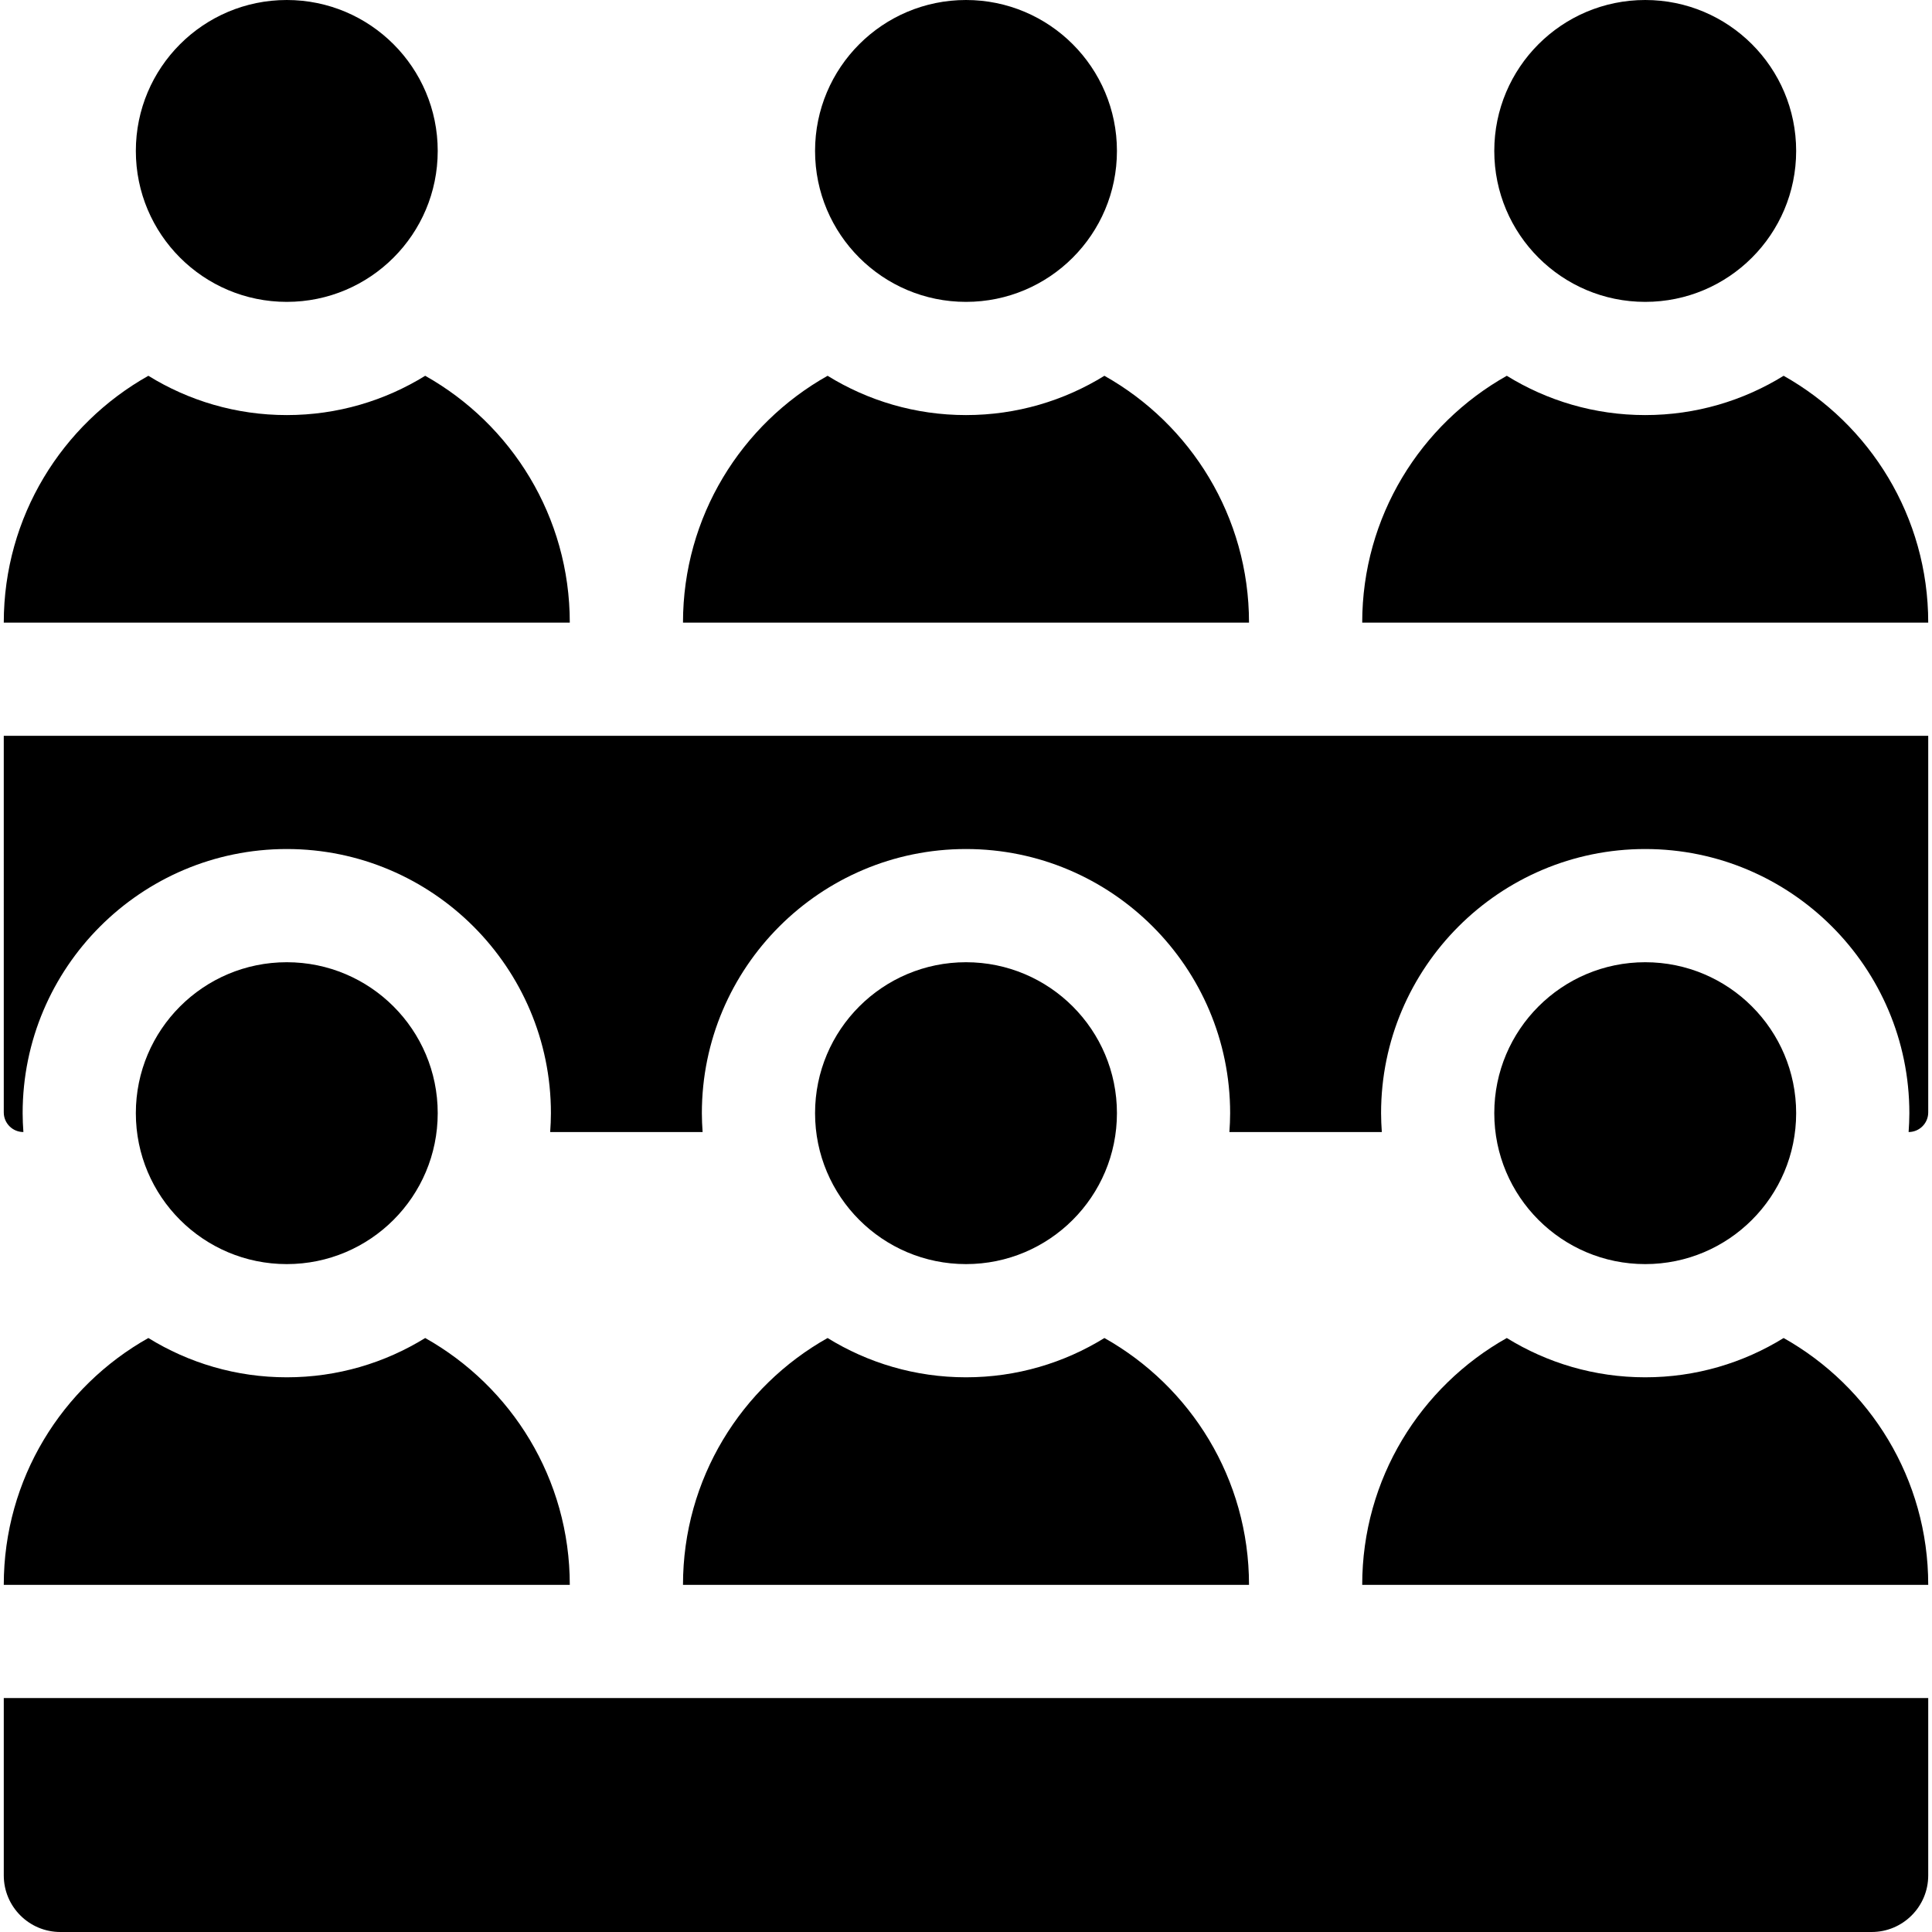 <svg id="Capa_1" enable-background="new 0 0 512 512" height="512" viewBox="0 0 512 512" width="512" xmlns="http://www.w3.org/2000/svg"><g><path d="m1 497c0 8.284 6.716 15 15 15h480c8.284 0 15-6.716 15-15v-47h-510z"/><circle cx="76" cy="295" r="40"/><circle cx="256" cy="295" r="40"/><circle cx="436" cy="295" r="40"/><path d="m1 420h150c0-28.093-15.456-52.563-38.319-65.412-10.674 6.595-23.238 10.412-36.681 10.412s-26.007-3.817-36.681-10.412c-22.863 12.849-38.319 37.319-38.319 65.412z"/><path d="m181 420h150c0-28.093-15.456-52.563-38.319-65.412-10.674 6.595-23.238 10.412-36.681 10.412s-26.007-3.817-36.681-10.412c-22.863 12.849-38.319 37.319-38.319 65.412z"/><path d="m472.681 354.588c-10.674 6.595-23.238 10.412-36.681 10.412s-26.007-3.817-36.681-10.412c-22.863 12.849-38.319 37.319-38.319 65.412h150c0-28.093-15.456-52.563-38.319-65.412z"/><circle cx="76" cy="40" r="40"/><circle cx="256" cy="40" r="40"/><circle cx="436" cy="40" r="40"/><path d="m112.681 99.588c-10.674 6.595-23.238 10.412-36.681 10.412s-26.007-3.817-36.681-10.412c-22.863 12.849-38.319 37.319-38.319 65.412h150c0-28.093-15.456-52.563-38.319-65.412z"/><path d="m292.681 99.588c-10.674 6.595-23.238 10.412-36.681 10.412s-26.007-3.817-36.681-10.412c-22.863 12.849-38.319 37.319-38.319 65.412h150c0-28.093-15.456-52.563-38.319-65.412z"/><path d="m1 294.802c0 2.871 2.327 5.198 5.198 5.198-.117-1.654-.198-3.317-.198-5 0-38.598 31.402-70 70-70s70 31.402 70 70c0 1.683-.081 3.346-.198 5h40.397c-.117-1.654-.198-3.317-.198-5 0-38.598 31.402-70 70-70s70 31.402 70 70c0 1.683-.081 3.346-.198 5h40.396c-.117-1.654-.198-3.317-.198-5 0-38.598 31.402-70 70-70s70 31.402 70 70c0 1.683-.081 3.346-.198 5 2.871 0 5.198-2.327 5.198-5.198v-99.802h-510.001z"/><path d="m472.681 99.588c-10.674 6.595-23.238 10.412-36.681 10.412s-26.007-3.817-36.681-10.412c-22.863 12.849-38.319 37.319-38.319 65.412h150c0-28.093-15.456-52.563-38.319-65.412z"/></g></svg>